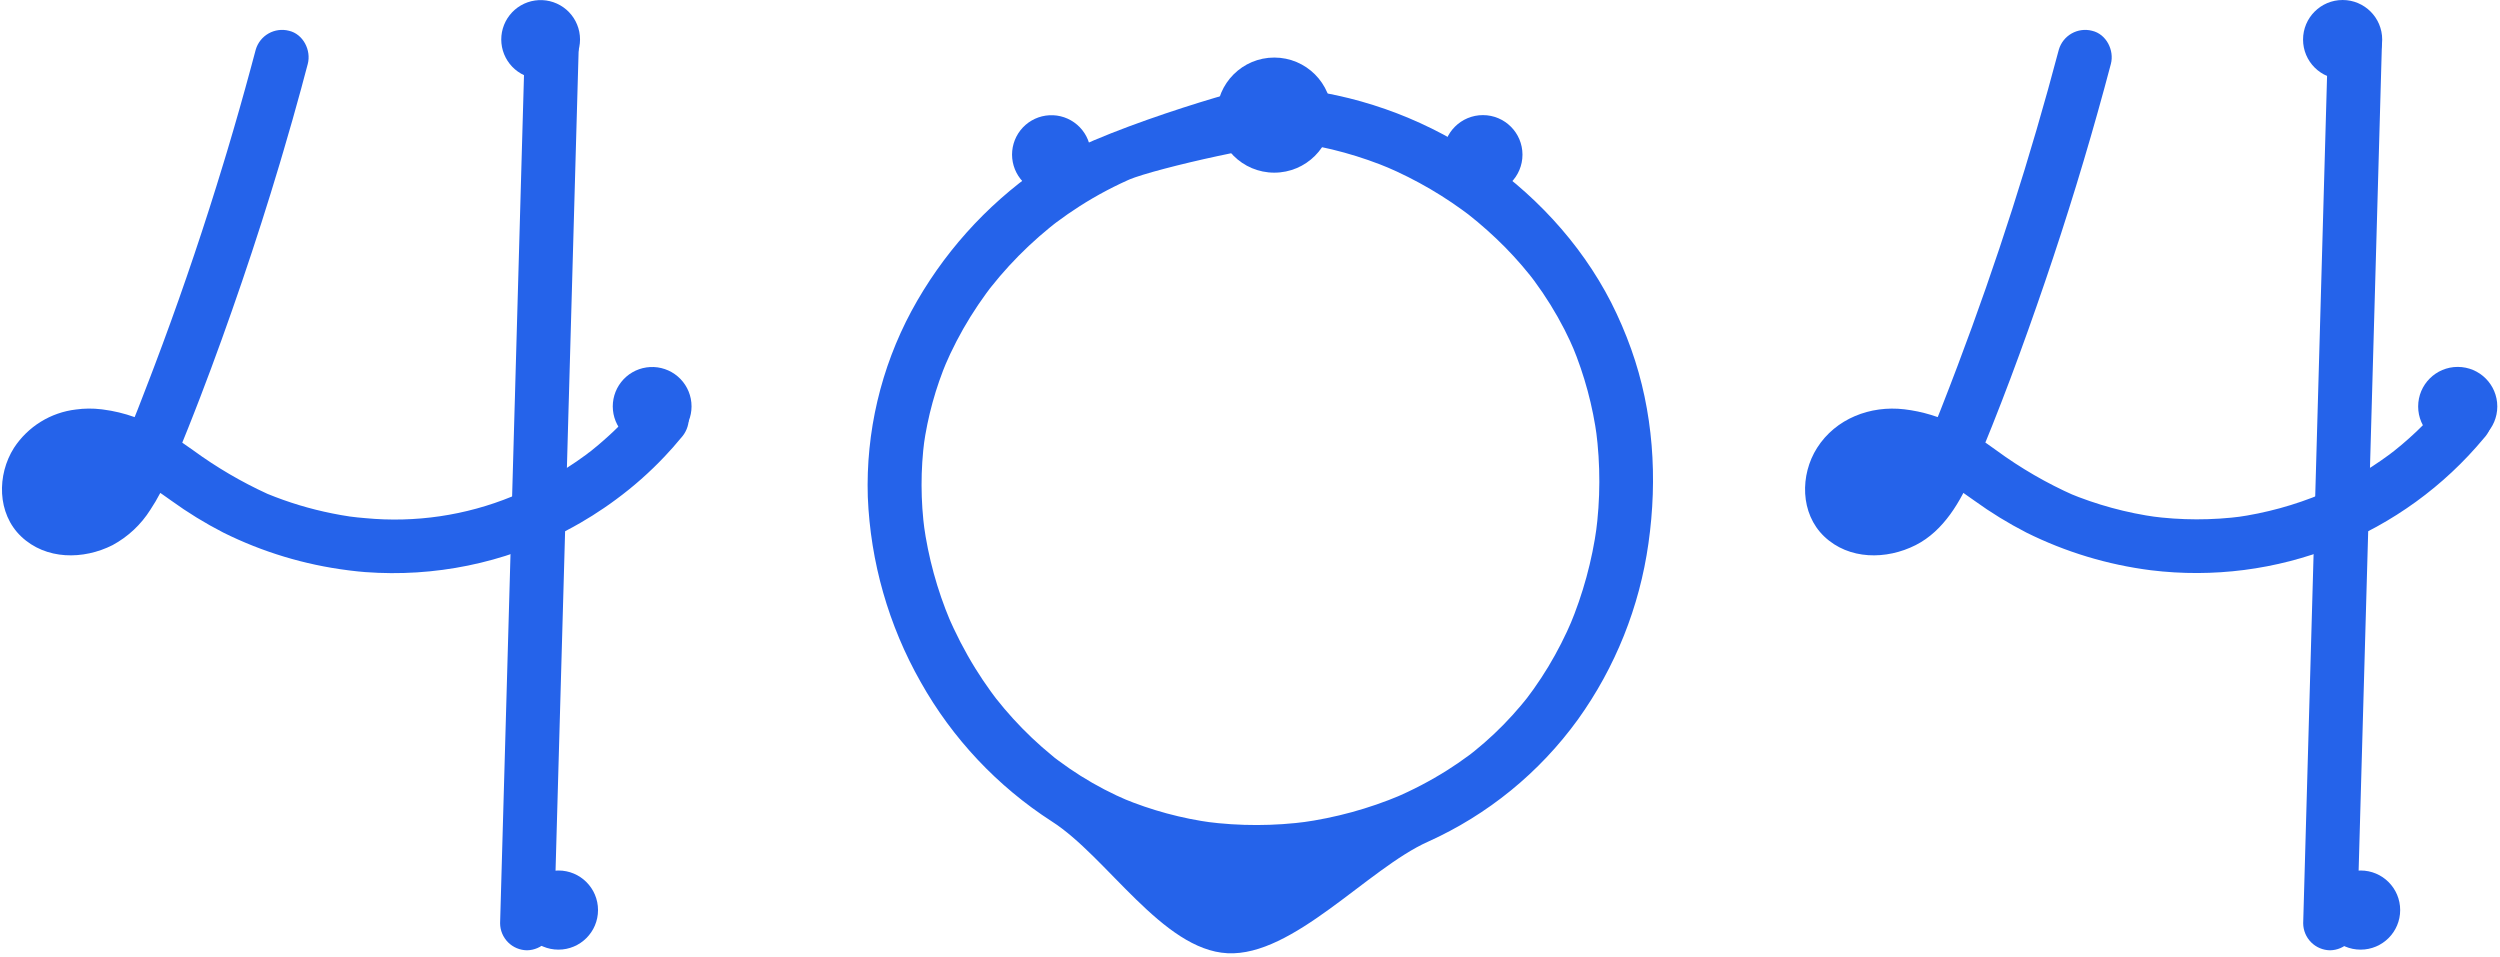 <svg width="695" height="266" viewBox="0 0 695 266" fill="none" xmlns="http://www.w3.org/2000/svg">
    <path d="M190.989 113.84C190.643 112.827 190.06 111.912 189.289 111.17C189.004 110.906 188.696 110.668 188.369 110.46C185.759 108.72 181.859 108.33 179.379 110.46C179.129 110.676 178.898 110.914 178.689 111.17C177.949 112.08 177.189 112.97 176.409 113.84C175.129 115.3 173.819 116.71 172.449 118.08C172.059 118.46 171.669 118.85 171.269 119.23C171.039 119.46 170.809 119.68 170.579 119.9C169.699 120.74 168.799 121.55 167.889 122.35C167.409 122.78 166.929 123.2 166.439 123.61C165.709 124.22 164.979 124.83 164.239 125.42C164.169 125.47 164.099 125.52 164.029 125.58C164.009 125.59 163.999 125.61 163.979 125.62C163.969 125.62 163.959 125.62 163.949 125.64C163.922 125.65 163.898 125.668 163.879 125.69C163.659 125.84 163.509 125.94 163.399 126.03C163.439 126.01 163.479 125.98 163.519 125.96C163.339 126.1 163.149 126.24 162.969 126.38C161.219 127.67 159.429 128.91 157.599 130.07C153.071 132.967 148.316 135.493 143.379 137.62C143.049 137.75 142.709 137.89 142.369 138.02C129.443 143.315 115.422 145.381 101.519 144.04C100.099 143.93 98.679 143.78 97.259 143.59C95.619 143.35 93.989 143.06 92.369 142.73C86.201 141.499 80.167 139.677 74.349 137.29C67.071 133.957 60.149 129.896 53.689 125.17C52.689 124.46 51.679 123.75 50.669 123.06C51.819 120.24 52.949 117.42 54.049 114.58C54.599 113.21 55.129 111.84 55.649 110.46C59.739 99.83 63.579 89.1 67.259 78.33C70.979 67.42 74.489 56.446 77.789 45.41C78.129 44.29 78.459 43.17 78.779 42.05C80.509 36.22 82.169 30.376 83.759 24.52C83.909 23.95 84.069 23.39 84.209 22.82C84.669 21.14 85.119 19.46 85.559 17.78C86.559 13.99 84.299 9.46 80.319 8.55C78.403 8.058 76.37 8.33 74.65 9.308C72.931 10.285 71.657 11.892 71.099 13.79C70.669 15.41 70.239 17.02 69.799 18.64C67.689 26.47 65.469 34.273 63.139 42.05C62.799 43.17 62.459 44.29 62.119 45.41C56.979 62.35 51.336 79.12 45.189 95.72C44.449 97.73 43.699 99.733 42.939 101.73C42.569 102.71 42.199 103.69 41.819 104.67C41.089 106.6 40.339 108.53 39.589 110.46C39.159 111.59 38.719 112.72 38.279 113.84C37.989 114.55 37.709 115.26 37.429 115.96C34.578 114.936 31.624 114.225 28.619 113.84L28.139 113.78C25.809 113.499 23.453 113.52 21.129 113.84C17.65 114.246 14.303 115.411 11.323 117.253C8.345 119.095 5.806 121.569 3.889 124.5C-0.881 132.01 -0.821 142.75 5.869 149.13C12.759 155.7 23.189 155.65 31.299 151.54C35.597 149.215 39.22 145.818 41.819 141.68C42.814 140.18 43.729 138.627 44.559 137.03C44.769 137.17 44.979 137.31 45.189 137.46C45.989 138.02 46.789 138.59 47.579 139.15C52.182 142.484 57.033 145.463 62.089 148.06C72.961 153.465 84.664 157.004 96.709 158.53C96.979 158.56 97.239 158.6 97.509 158.63C98.839 158.8 100.179 158.93 101.519 159.04C120.741 160.488 139.987 156.555 157.099 147.68C158.549 146.93 159.985 146.143 161.409 145.32C163.619 144.04 165.779 142.68 167.889 141.24C169.039 140.46 170.159 139.67 171.269 138.84C176.119 135.267 180.641 131.268 184.779 126.89C186.349 125.24 187.852 123.536 189.289 121.78C190.647 120.343 191.43 118.456 191.489 116.48C191.481 115.577 191.312 114.683 190.989 113.84ZM25.399 137.66C25.609 137.51 25.819 137.35 26.019 137.19C25.959 137.34 25.669 137.51 25.399 137.66ZM28.609 134.43C28.379 134.69 28.169 134.95 27.939 135.21C27.239 135.993 26.487 136.728 25.689 137.41C25.579 137.51 25.459 137.61 25.339 137.7C25.337 137.7 25.336 137.7 25.335 137.7C25.334 137.701 25.333 137.702 25.332 137.703C25.331 137.704 25.33 137.705 25.329 137.706C25.329 137.707 25.329 137.708 25.329 137.71C25.184 137.774 25.044 137.848 24.909 137.93C24.479 138.19 24.039 138.43 23.589 138.65C22.708 138.974 21.801 139.225 20.879 139.4C20.17 139.451 19.459 139.458 18.749 139.42H18.729C18.239 139.311 17.755 139.178 17.279 139.02C17.039 138.9 16.809 138.76 16.579 138.62C16.489 138.54 16.409 138.46 16.359 138.41C16.261 138.321 16.171 138.224 16.089 138.12C16.089 138.118 16.089 138.117 16.088 138.116C16.088 138.115 16.087 138.114 16.086 138.113C16.085 138.112 16.084 138.111 16.083 138.11C16.081 138.11 16.08 138.11 16.079 138.11C15.969 137.91 15.849 137.71 15.739 137.51C15.733 137.505 15.73 137.497 15.729 137.49C15.649 137.24 15.579 136.98 15.519 136.72C15.497 136.263 15.501 135.806 15.529 135.35C15.663 134.711 15.844 134.083 16.069 133.47C16.271 133.035 16.502 132.614 16.759 132.21C16.779 132.17 16.879 132.01 16.989 131.83C16.999 131.82 16.999 131.82 16.999 131.81C17.149 131.64 17.299 131.46 17.459 131.3C17.729 131 18.019 130.74 18.309 130.47C18.873 130.101 19.457 129.763 20.059 129.46C21.014 129.121 21.993 128.857 22.989 128.67C24.457 128.553 25.933 128.566 27.399 128.71C28.787 128.951 30.157 129.288 31.499 129.72C30.686 131.298 29.76 132.815 28.729 134.26C28.689 134.32 28.649 134.38 28.609 134.43ZM17.489 131.14C17.401 131.281 17.297 131.412 17.179 131.53C17.258 131.382 17.363 131.25 17.489 131.14Z" fill="#2563EA"/>
    <path d="M160.929 11.71C160.839 14.85 160.749 17.99 160.659 21.13C160.469 28.1 160.272 35.073 160.069 42.05C159.859 49.9 159.639 57.747 159.409 65.59C159.299 69.64 159.185 73.69 159.069 77.74C158.759 88.65 158.452 99.557 158.149 110.46C158.119 111.59 158.079 112.71 158.049 113.84C157.899 119.25 157.749 124.66 157.599 130.07C157.429 135.94 157.262 141.81 157.099 147.68C156.979 152.08 156.855 156.483 156.729 160.89C155.829 192.82 154.929 224.75 154.029 256.68C153.991 258.657 153.188 260.543 151.79 261.941C150.392 263.34 148.506 264.142 146.529 264.18C144.545 264.164 142.646 263.369 141.243 261.966C139.84 260.563 139.045 258.664 139.029 256.68C139.529 238.72 140.035 220.76 140.549 202.8C140.999 186.56 141.455 170.32 141.919 154.08C142.069 148.73 142.219 143.377 142.369 138.02C142.599 129.96 142.825 121.9 143.049 113.84C143.079 112.71 143.119 111.59 143.149 110.46C143.169 109.47 143.199 108.49 143.229 107.5C143.669 91.85 144.109 76.197 144.549 60.54C144.729 54.38 144.902 48.217 145.069 42.05C145.269 35.02 145.469 27.993 145.669 20.97C145.759 17.88 145.839 14.8 145.929 11.71C145.967 9.733 146.769 7.847 148.168 6.449C149.566 5.05 151.452 4.248 153.429 4.21C155.413 4.226 157.311 5.021 158.714 6.424C160.117 7.827 160.913 9.726 160.929 11.71Z" fill="#2563EA"/>
    <path d="M572.357 13.792C564.492 43.571 555.093 72.924 544.196 101.733C541.189 109.679 538.113 117.61 534.824 125.445L535.58 123.653C534.113 127.385 532.238 130.944 529.991 134.265C529.838 134.479 529.682 134.691 529.524 134.901C530.301 133.908 530.449 133.712 529.967 134.312C529.713 134.613 529.462 134.915 529.199 135.208C528.499 135.991 527.748 136.727 526.95 137.411C526.749 137.583 526.545 137.751 526.338 137.915L527.276 137.186C527.167 137.443 526.404 137.784 526.166 137.929C525.395 138.394 524.591 138.801 523.761 139.148L525.552 138.392C524.191 138.94 522.772 139.33 521.321 139.552L523.315 139.285C521.89 139.481 520.446 139.497 519.017 139.331L521.011 139.598C519.842 139.437 518.698 139.129 517.606 138.681L519.398 139.437C518.815 139.184 518.254 138.884 517.719 138.541C517.447 138.364 516.614 137.733 517.704 138.566C518.837 139.432 517.85 138.64 517.616 138.41C517.422 138.218 517.247 138.01 517.057 137.815C516.174 136.911 518.053 139.372 517.453 138.314C517.133 137.783 516.84 137.237 516.575 136.677L517.331 138.469C516.987 137.616 516.743 136.726 516.603 135.817L516.871 137.811C516.728 136.681 516.727 135.537 516.868 134.406L516.6 136.4C516.784 135.138 517.117 133.902 517.595 132.72L516.839 134.511C517.172 133.716 517.566 132.948 518.017 132.213C518.225 131.833 518.469 131.474 518.745 131.141C518.794 131.157 517.477 132.654 518.176 131.898C518.359 131.701 518.53 131.493 518.715 131.296C519.011 130.983 519.328 130.696 519.641 130.399C520.685 129.404 518.179 131.365 519.384 130.578C520.258 130.003 521.177 129.502 522.133 129.078L520.342 129.834C521.943 129.177 523.622 128.727 525.337 128.495L523.343 128.762C525.491 128.515 527.662 128.541 529.804 128.839L527.81 128.571C530.522 128.982 533.173 129.728 535.702 130.791L533.91 130.035C539.3 132.349 544.073 135.784 548.838 139.153C553.44 142.486 558.29 145.463 563.344 148.059C574.217 153.465 585.921 157.006 597.967 158.533C615.242 160.649 632.772 158.393 648.949 151.972C665.126 145.551 679.431 135.169 690.552 121.781C691.909 120.342 692.691 118.455 692.749 116.478C692.735 114.492 691.947 112.589 690.552 111.175C687.801 108.649 682.603 107.936 679.945 111.175C677.427 114.249 674.72 117.164 671.839 119.902C670.494 121.178 669.113 122.414 667.697 123.611C666.887 124.295 666.067 124.966 665.236 125.623C664.842 125.933 663.617 126.761 665.499 125.425C665.067 125.731 664.654 126.066 664.228 126.38C657.93 131.023 651.106 134.905 643.896 137.945L645.688 137.189C637.951 140.434 629.826 142.66 621.516 143.811L623.51 143.543C614.962 144.668 606.302 144.655 597.757 143.505L599.75 143.773C591.207 142.6 582.852 140.324 574.893 137.003L576.685 137.759C569.005 134.361 561.717 130.139 554.949 125.168C551.426 122.559 547.711 120.221 543.836 118.174C539.321 115.868 534.432 114.382 529.398 113.785C519.959 112.674 510.341 116.351 505.152 124.505C500.376 132.01 500.438 142.749 507.125 149.131C514.013 155.703 524.444 155.648 532.561 151.536C540.378 147.577 545.074 139.351 548.376 131.594C555.807 114.139 562.386 96.281 568.516 78.331C574.58 60.573 580.08 42.636 585.014 24.518C585.625 22.274 586.228 20.028 586.821 17.779C587.822 13.991 585.56 9.459 581.583 8.554C579.666 8.06 577.632 8.331 575.911 9.308C574.19 10.285 572.916 11.893 572.357 13.792Z" fill="#2563EA"/>
    <path d="M647.189 11.71L644.49 107.503L641.804 202.797L640.286 256.681C640.303 258.665 641.098 260.563 642.501 261.966C643.904 263.368 645.802 264.164 647.786 264.181C649.763 264.143 651.649 263.34 653.047 261.942C654.445 260.544 655.248 258.658 655.286 256.681L657.985 160.888L660.671 65.594L662.189 11.71C662.173 9.726 661.377 7.828 659.974 6.425C658.571 5.022 656.673 4.227 654.689 4.21C652.712 4.248 650.827 5.051 649.428 6.449C648.03 7.847 647.228 9.733 647.189 11.71Z" fill="#2563EA"/>
    <path d="M447.887 84.061C439.278 67.269 425.941 53.14 410.255 42.757C394.518 32.389 376.461 26.075 357.692 24.377C355.232 24.154 352.765 24.023 350.293 23.985C347.372 23.941 303.427 36.616 288.706 46.967C273.993 57.191 261.89 70.731 253.373 86.494C244.871 102.343 240.689 120.15 241.247 138.127C241.976 156.212 247.017 173.861 255.95 189.603C264.761 205.294 277.272 218.594 292.394 228.349C307.732 238.135 323.139 264.084 341.249 265C359.494 265.923 380.303 241.445 396.944 234.013C413.585 226.519 427.971 214.795 438.669 200.008C449.065 185.518 455.79 168.721 458.268 151.06C460.842 132.977 459.642 114.328 453.467 97.044C451.883 92.603 450.019 88.267 447.887 84.061C446.107 80.556 440.891 79.265 437.625 81.37C435.943 82.406 434.725 84.051 434.224 85.962C433.723 87.873 433.977 89.903 434.935 91.632C435.98 93.69 436.952 95.783 437.85 97.909L437.094 96.118C440.494 104.293 442.806 112.879 443.971 121.656L443.703 119.662C444.941 129.184 444.919 138.828 443.636 148.345L443.904 146.351C442.608 155.866 440.068 165.17 436.35 174.025L437.106 172.233C435.193 176.751 432.964 181.128 430.434 185.332C429.152 187.455 427.792 189.529 426.354 191.553C425.722 192.441 425.071 193.314 424.415 194.184C423.558 195.32 425.582 192.701 424.697 193.815C424.546 194.005 424.397 194.195 424.245 194.384C423.791 194.952 423.33 195.515 422.863 196.072C419.745 199.792 416.343 203.263 412.687 206.456C411.776 207.25 410.85 208.027 409.909 208.787C409.44 209.165 408.977 209.559 408.488 209.911C408.507 209.898 410.068 208.712 409.144 209.4C408.853 209.617 408.565 209.837 408.274 210.052C406.334 211.489 404.343 212.853 402.3 214.144C397.596 217.107 392.662 219.687 387.544 221.857L389.336 221.101C380.508 224.818 371.229 227.357 361.739 228.653L363.733 228.385C354.248 229.667 344.634 229.684 335.144 228.436L337.138 228.703C328.513 227.545 320.076 225.264 312.042 221.919L313.834 222.675C309.181 220.71 304.694 218.372 300.418 215.684C298.302 214.351 296.241 212.935 294.234 211.437C293.948 211.223 293.664 211.006 293.379 210.791C292.464 210.1 294.037 211.301 294.05 211.309C293.517 210.927 293.005 210.518 292.515 210.084C291.546 209.295 290.592 208.488 289.653 207.662C285.897 204.355 282.39 200.775 279.16 196.953C278.351 195.997 277.56 195.027 276.786 194.042C276.451 193.616 275.839 192.752 277.19 194.571C277.012 194.332 276.828 194.097 276.649 193.859C276.218 193.287 275.792 192.712 275.373 192.131C273.904 190.099 272.508 188.017 271.185 185.885C268.195 181.06 265.585 176.008 263.38 170.777L264.136 172.569C260.527 163.982 258.059 154.96 256.795 145.732L257.063 147.725C255.923 139.219 255.907 130.6 257.015 122.09L256.747 124.083C257.883 115.842 260.1 107.786 263.341 100.124L262.585 101.916C264.625 97.119 267.03 92.487 269.781 88.06C271.158 85.844 272.617 83.683 274.158 81.575C274.508 81.096 274.863 80.62 275.221 80.147C275.545 79.719 276.436 78.654 274.915 80.535C275.064 80.351 275.208 80.161 275.355 79.975C276.201 78.903 277.067 77.848 277.954 76.81C281.312 72.879 284.949 69.196 288.838 65.789C289.82 64.928 290.819 64.085 291.832 63.26C292.293 62.886 292.757 62.514 293.223 62.147C293.41 62.001 293.599 61.857 293.785 61.709C291.787 63.298 293.23 62.141 293.683 61.802C295.773 60.236 297.918 58.749 300.119 57.34C305.011 54.211 310.158 51.499 315.505 49.232L313.714 49.989C321.474 46.73 355.854 39.039 362.108 39.879L360.114 39.611C369.305 40.894 378.288 43.376 386.834 46.993L385.042 46.237C389.373 48.076 393.581 50.19 397.642 52.566C399.671 53.756 401.66 55.01 403.61 56.329C404.532 56.953 405.445 57.592 406.348 58.244C406.799 58.57 407.248 58.9 407.694 59.233C407.942 59.418 408.188 59.605 408.435 59.791C409.475 60.57 407.004 58.663 408.093 59.524C411.739 62.389 415.202 65.479 418.461 68.777C420.062 70.407 421.607 72.089 423.098 73.823C423.862 74.712 424.611 75.615 425.344 76.53C425.709 76.985 426.949 78.631 425.429 76.615C425.8 77.108 426.176 77.597 426.543 78.094C429.703 82.371 432.51 86.899 434.935 91.632C436.728 95.129 441.922 96.433 445.196 94.322C446.879 93.287 448.098 91.642 448.599 89.731C449.1 87.82 448.845 85.789 447.887 84.061Z" fill="#2563EA"/>
    <path d="M23.249 144C29.324 144 34.249 139.075 34.249 133C34.249 126.925 29.324 122 23.249 122C17.174 122 12.249 126.925 12.249 133C12.249 139.075 17.174 144 23.249 144Z" fill="#2563EA"/>
    <path d="M155.249 264C161.324 264 166.249 259.075 166.249 253C166.249 246.925 161.324 242 155.249 242C149.174 242 144.249 246.925 144.249 253C144.249 259.075 149.174 264 155.249 264Z" fill="#2563EA"/>
    <path d="M656.249 264C662.324 264 667.249 259.075 667.249 253C667.249 246.925 662.324 242 656.249 242C650.174 242 645.249 246.925 645.249 253C645.249 259.075 650.174 264 656.249 264Z" fill="#2563EA"/>
    <path d="M683.249 124C689.324 124 694.249 119.075 694.249 113C694.249 106.925 689.324 102 683.249 102C677.174 102 672.249 106.925 672.249 113C672.249 119.075 677.174 124 683.249 124Z" fill="#2563EA"/>
    <path d="M651.249 22C657.324 22 662.249 17.075 662.249 11C662.249 4.925 657.324 0 651.249 0C645.174 0 640.249 4.925 640.249 11C640.249 17.075 645.174 22 651.249 22Z" fill="#2563EA"/>
    <path d="M192.249 113C192.242 115.81 191.156 118.51 189.214 120.541C187.272 122.572 184.624 123.778 181.817 123.911C179.011 124.044 176.26 123.093 174.136 121.254C172.011 119.416 170.674 116.831 170.402 114.034C170.13 111.237 170.944 108.443 172.675 106.23C174.406 104.016 176.921 102.553 179.701 102.143C182.481 101.732 185.312 102.407 187.608 104.025C189.905 105.644 191.491 108.084 192.039 110.84C192.18 111.551 192.25 112.275 192.249 113Z" fill="#2563EA"/>
    <path d="M412.249 54C418.324 54 423.249 49.075 423.249 43C423.249 36.925 418.324 32 412.249 32C406.174 32 401.249 36.925 401.249 43C401.249 49.075 406.174 54 412.249 54Z" fill="#2563EA"/>
    <path d="M303.249 43C303.242 45.81 302.156 48.51 300.214 50.541C298.272 52.572 295.624 53.778 292.817 53.911C290.011 54.044 287.26 53.093 285.136 51.254C283.011 49.416 281.674 46.831 281.402 44.034C281.13 41.237 281.944 38.443 283.675 36.23C285.406 34.016 287.921 32.553 290.701 32.143C293.481 31.733 296.312 32.407 298.608 34.026C300.905 35.644 302.491 38.084 303.039 40.84C303.18 41.551 303.25 42.275 303.249 43Z" fill="#2563EA"/>
    <path d="M161.249 11C161.242 13.81 160.156 16.51 158.214 18.541C156.272 20.572 153.624 21.778 150.817 21.911C148.011 22.044 145.26 21.093 143.136 19.254C141.011 17.416 139.674 14.831 139.402 12.034C139.13 9.237 139.944 6.443 141.675 4.23C143.406 2.016 145.921 0.553 148.701 0.143C151.481 -0.268 154.312 0.407 156.608 2.025C158.905 3.644 160.491 6.084 161.039 8.84C161.18 9.551 161.25 10.275 161.249 11Z" fill="#2563EA"/>
    <path d="M527.249 148C533.324 148 538.249 143.075 538.249 137C538.249 130.925 533.324 126 527.249 126C521.174 126 516.249 130.925 516.249 137C516.249 143.075 521.174 148 527.249 148Z" fill="#2563EA"/>
    <path d="M354.249 48C363.085 48 370.249 40.837 370.249 32C370.249 23.163 363.085 16 354.249 16C345.412 16 338.249 23.163 338.249 32C338.249 40.837 345.412 48 354.249 48Z" fill="#2563EA"/>
</svg>
